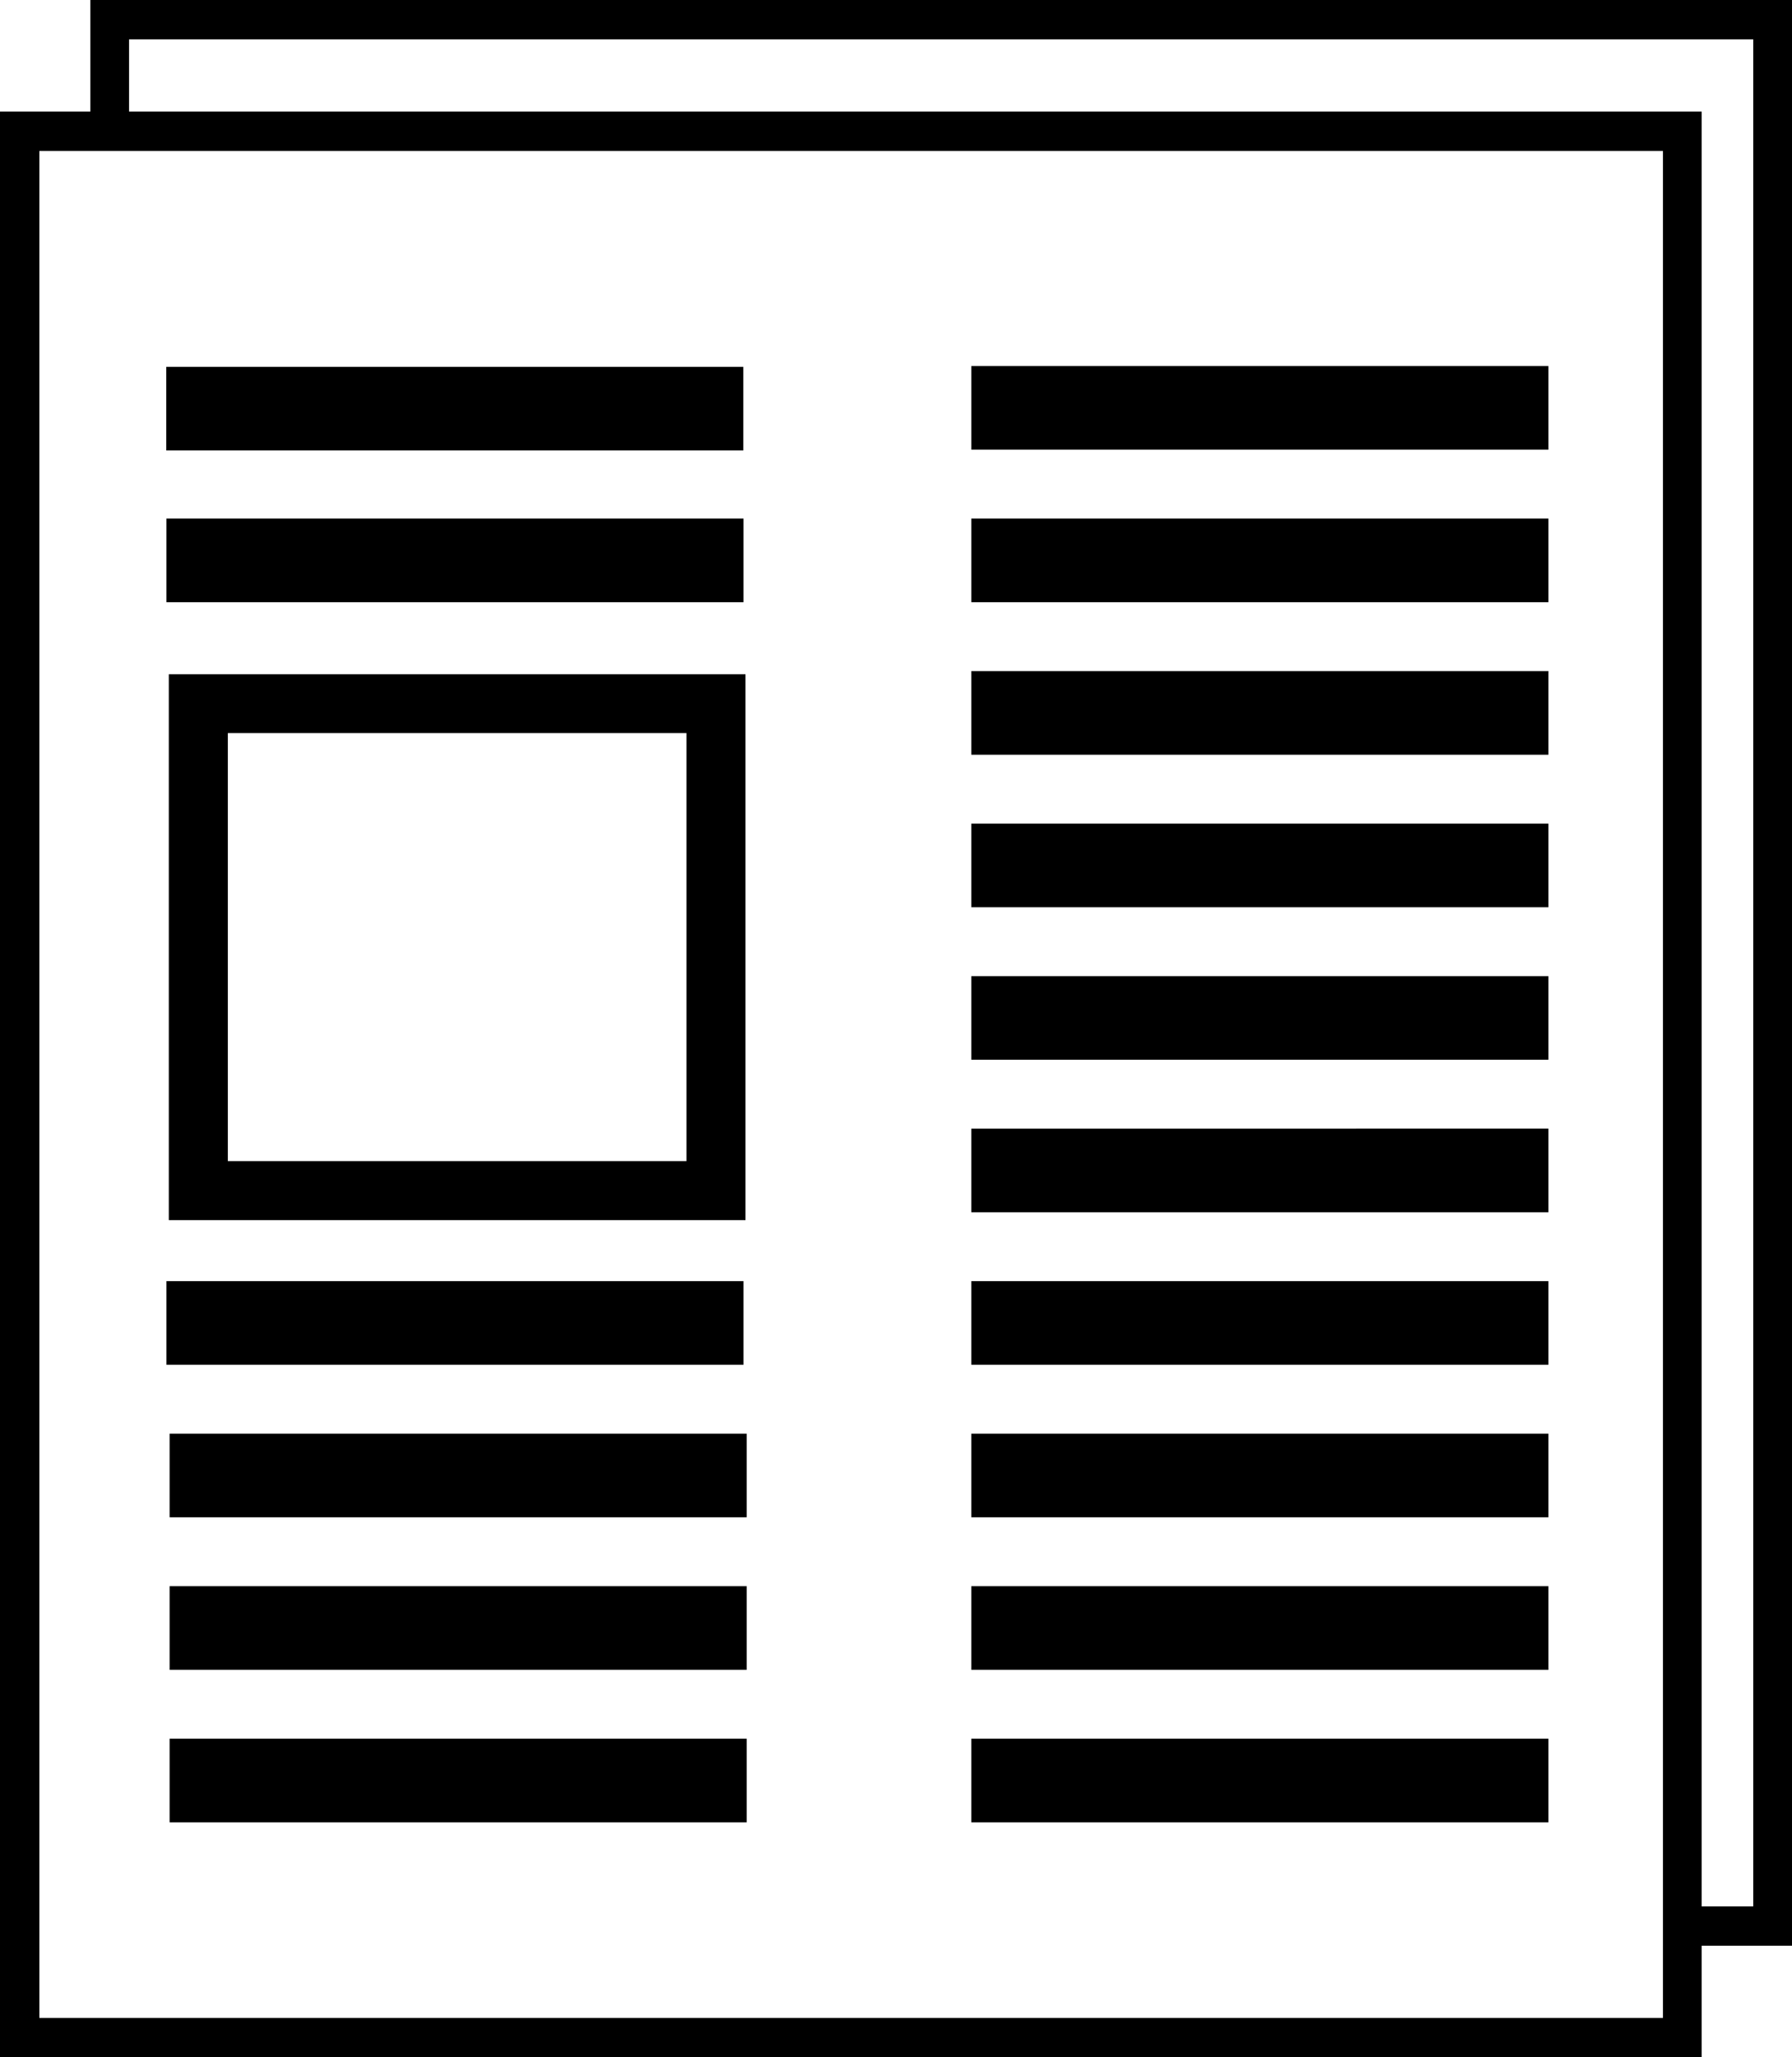 <svg id="Capa_1" data-name="Capa 1" xmlns="http://www.w3.org/2000/svg" viewBox="0 0 91.08 104.54"><defs><style>.cls-1{fill:none}</style></defs><title>list</title><path class="cls-1" d="M11.58 37.26h23.31v21.75H11.58z"/><path class="cls-1" d="M2 7.67v94.87h82.52V7.67H2zM38 92.6H8.62v-4.25H38v4.25zM8.46 69.35V65.1h29.33v4.25H8.46zM38 84.85H8.62V80.6H38v4.25zM49.37 18.6h29.34v4.25H49.37V18.6zm0 7.75h29.34v4.25H49.37v-4.25zm0 7.75h29.34v4.25H49.37V34.1zm0 7.75h29.34v4.25H49.37v-4.25zm0 7.75h29.34v4.25H49.37V49.6zm0 7.75h29.34v4.25H49.37v-4.25zm0 7.75h29.34v4.25H49.37V65.1zm0 7.75h29.34v4.25H49.37v-4.25zm0 7.75h29.34v4.25H49.37V80.6zm0 7.75h29.34v4.25H49.37v-4.25zM38 77.1H8.62v-4.25H38v4.25zM37.89 62H8.58V34.26h29.31V62zm-.1-31.4H8.46v-4.25h29.33v4.25zm-29.33-12h29.33v4.25H8.45v-4.21z"/><path class="cls-1" d="M6.56 5.67h79.93v91.2h2.62V2H6.56v3.67z"/><path d="M8.58 62h29.31V34.26H8.58V62zm3-24.75h23.31V59H11.58V37.26zM49.37 18.6H78.7v4.25H49.37zm0 7.75H78.7v4.25H49.37zM8.45 18.64h29.33v4.25H8.45zm.01 7.71h29.33v4.25H8.46zm40.91 7.75H78.7v4.25H49.37zm0 7.75H78.7v4.25H49.37zm0 7.75H78.7v4.25H49.37zm0 7.75H78.7v4.25H49.37zm0 7.75H78.7v4.25H49.37zm-40.91 0h29.33v4.25H8.46zm40.91 7.75H78.7v4.25H49.37zm0 7.75H78.7v4.25H49.37zm0 7.75H78.7v4.25H49.37zM8.62 72.85h29.33v4.25H8.62zm0 7.75h29.33v4.25H8.62zm0 7.75h29.33v4.25H8.62z"/><path d="M4.59 0v5.67H0v98.87h86.49v-5.67h4.59V0H4.59zm79.93 98.87v3.67H2V7.67h82.52v91.2zm4.59-2h-2.62V5.67H6.56V2h82.55v94.87z"/></svg>